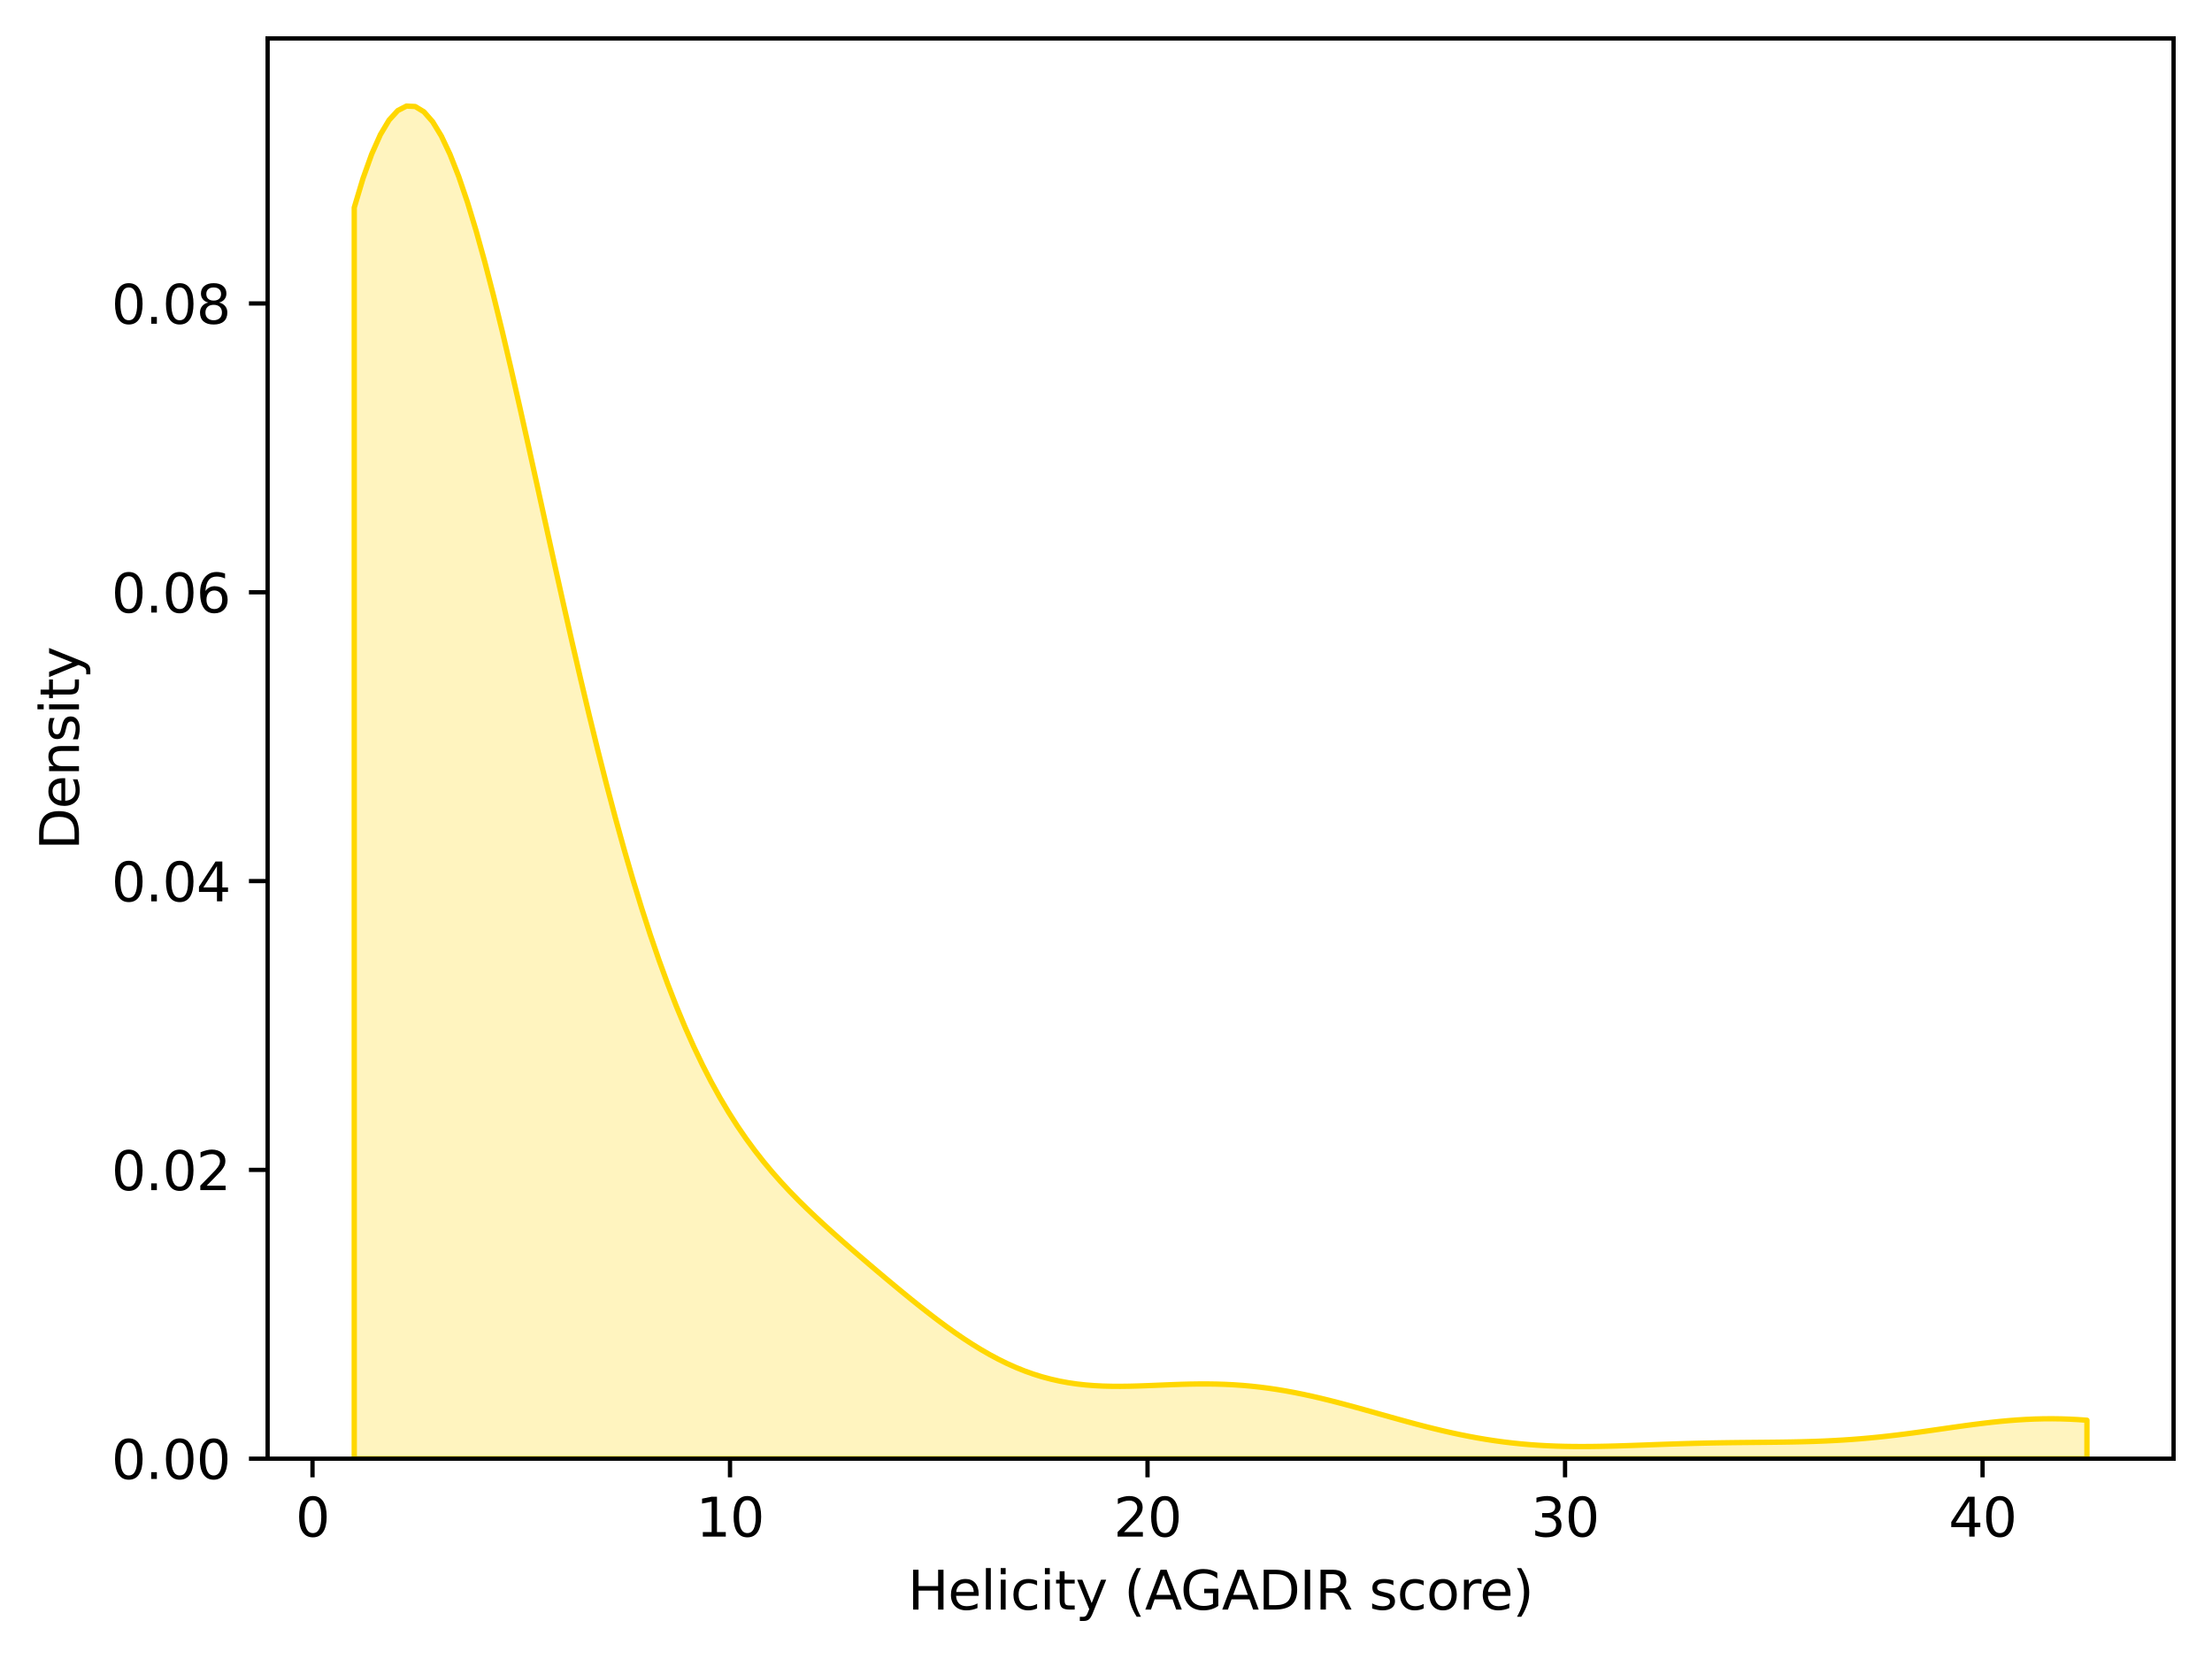 <?xml version="1.0" encoding="utf-8" standalone="no"?>
<!DOCTYPE svg PUBLIC "-//W3C//DTD SVG 1.1//EN"
  "http://www.w3.org/Graphics/SVG/1.1/DTD/svg11.dtd">
<svg xmlns:xlink="http://www.w3.org/1999/xlink" width="414.464pt" height="310.868pt" viewBox="0 0 414.464 310.868" xmlns="http://www.w3.org/2000/svg" version="1.1">
 <defs>
  <style type="text/css">*{stroke-linejoin: round; stroke-linecap: butt}</style>
 </defs>
 <g id="figure_1">
  <g id="patch_1">
   <path d="M 0 310.868 
L 414.464 310.868 
L 414.464 0 
L 0 0 
z
" style="fill: #ffffff"/>
  </g>
  <g id="axes_1">
   <g id="patch_2">
    <path d="M 50.144 273.312 
L 407.264 273.312 
L 407.264 7.2 
L 50.144 7.2 
z
" style="fill: #ffffff"/>
   </g>
   <g id="PolyCollection_1">
    <defs>
     <path id="m86ee460986" d="M 66.376 -271.976 
L 66.376 -37.556 
L 68.008 -37.556 
L 69.639 -37.556 
L 71.271 -37.556 
L 72.902 -37.556 
L 74.534 -37.556 
L 76.165 -37.556 
L 77.796 -37.556 
L 79.428 -37.556 
L 81.059 -37.556 
L 82.691 -37.556 
L 84.322 -37.556 
L 85.954 -37.556 
L 87.585 -37.556 
L 89.216 -37.556 
L 90.848 -37.556 
L 92.479 -37.556 
L 94.111 -37.556 
L 95.742 -37.556 
L 97.374 -37.556 
L 99.005 -37.556 
L 100.637 -37.556 
L 102.268 -37.556 
L 103.899 -37.556 
L 105.531 -37.556 
L 107.162 -37.556 
L 108.794 -37.556 
L 110.425 -37.556 
L 112.057 -37.556 
L 113.688 -37.556 
L 115.319 -37.556 
L 116.951 -37.556 
L 118.582 -37.556 
L 120.214 -37.556 
L 121.845 -37.556 
L 123.477 -37.556 
L 125.108 -37.556 
L 126.739 -37.556 
L 128.371 -37.556 
L 130.002 -37.556 
L 131.634 -37.556 
L 133.265 -37.556 
L 134.897 -37.556 
L 136.528 -37.556 
L 138.159 -37.556 
L 139.791 -37.556 
L 141.422 -37.556 
L 143.054 -37.556 
L 144.685 -37.556 
L 146.317 -37.556 
L 147.948 -37.556 
L 149.579 -37.556 
L 151.211 -37.556 
L 152.842 -37.556 
L 154.474 -37.556 
L 156.105 -37.556 
L 157.737 -37.556 
L 159.368 -37.556 
L 160.999 -37.556 
L 162.631 -37.556 
L 164.262 -37.556 
L 165.894 -37.556 
L 167.525 -37.556 
L 169.157 -37.556 
L 170.788 -37.556 
L 172.419 -37.556 
L 174.051 -37.556 
L 175.682 -37.556 
L 177.314 -37.556 
L 178.945 -37.556 
L 180.577 -37.556 
L 182.208 -37.556 
L 183.839 -37.556 
L 185.471 -37.556 
L 187.102 -37.556 
L 188.734 -37.556 
L 190.365 -37.556 
L 191.997 -37.556 
L 193.628 -37.556 
L 195.259 -37.556 
L 196.891 -37.556 
L 198.522 -37.556 
L 200.154 -37.556 
L 201.785 -37.556 
L 203.417 -37.556 
L 205.048 -37.556 
L 206.679 -37.556 
L 208.311 -37.556 
L 209.942 -37.556 
L 211.574 -37.556 
L 213.205 -37.556 
L 214.837 -37.556 
L 216.468 -37.556 
L 218.099 -37.556 
L 219.731 -37.556 
L 221.362 -37.556 
L 222.994 -37.556 
L 224.625 -37.556 
L 226.257 -37.556 
L 227.888 -37.556 
L 229.519 -37.556 
L 231.151 -37.556 
L 232.782 -37.556 
L 234.414 -37.556 
L 236.045 -37.556 
L 237.677 -37.556 
L 239.308 -37.556 
L 240.939 -37.556 
L 242.571 -37.556 
L 244.202 -37.556 
L 245.834 -37.556 
L 247.465 -37.556 
L 249.097 -37.556 
L 250.728 -37.556 
L 252.359 -37.556 
L 253.991 -37.556 
L 255.622 -37.556 
L 257.254 -37.556 
L 258.885 -37.556 
L 260.517 -37.556 
L 262.148 -37.556 
L 263.779 -37.556 
L 265.411 -37.556 
L 267.042 -37.556 
L 268.674 -37.556 
L 270.305 -37.556 
L 271.937 -37.556 
L 273.568 -37.556 
L 275.2 -37.556 
L 276.831 -37.556 
L 278.462 -37.556 
L 280.094 -37.556 
L 281.725 -37.556 
L 283.357 -37.556 
L 284.988 -37.556 
L 286.62 -37.556 
L 288.251 -37.556 
L 289.882 -37.556 
L 291.514 -37.556 
L 293.145 -37.556 
L 294.777 -37.556 
L 296.408 -37.556 
L 298.04 -37.556 
L 299.671 -37.556 
L 301.302 -37.556 
L 302.934 -37.556 
L 304.565 -37.556 
L 306.197 -37.556 
L 307.828 -37.556 
L 309.46 -37.556 
L 311.091 -37.556 
L 312.722 -37.556 
L 314.354 -37.556 
L 315.985 -37.556 
L 317.617 -37.556 
L 319.248 -37.556 
L 320.88 -37.556 
L 322.511 -37.556 
L 324.142 -37.556 
L 325.774 -37.556 
L 327.405 -37.556 
L 329.037 -37.556 
L 330.668 -37.556 
L 332.3 -37.556 
L 333.931 -37.556 
L 335.562 -37.556 
L 337.194 -37.556 
L 338.825 -37.556 
L 340.457 -37.556 
L 342.088 -37.556 
L 343.72 -37.556 
L 345.351 -37.556 
L 346.982 -37.556 
L 348.614 -37.556 
L 350.245 -37.556 
L 351.877 -37.556 
L 353.508 -37.556 
L 355.14 -37.556 
L 356.771 -37.556 
L 358.402 -37.556 
L 360.034 -37.556 
L 361.665 -37.556 
L 363.297 -37.556 
L 364.928 -37.556 
L 366.56 -37.556 
L 368.191 -37.556 
L 369.822 -37.556 
L 371.454 -37.556 
L 373.085 -37.556 
L 374.717 -37.556 
L 376.348 -37.556 
L 377.98 -37.556 
L 379.611 -37.556 
L 381.242 -37.556 
L 382.874 -37.556 
L 384.505 -37.556 
L 386.137 -37.556 
L 387.768 -37.556 
L 389.4 -37.556 
L 391.031 -37.556 
L 391.031 -44.758 
L 391.031 -44.758 
L 389.4 -44.874 
L 387.768 -44.959 
L 386.137 -45.012 
L 384.505 -45.034 
L 382.874 -45.023 
L 381.242 -44.982 
L 379.611 -44.91 
L 377.98 -44.81 
L 376.348 -44.684 
L 374.717 -44.533 
L 373.085 -44.362 
L 371.454 -44.171 
L 369.822 -43.966 
L 368.191 -43.748 
L 366.56 -43.521 
L 364.928 -43.289 
L 363.297 -43.055 
L 361.665 -42.821 
L 360.034 -42.592 
L 358.402 -42.369 
L 356.771 -42.155 
L 355.14 -41.953 
L 353.508 -41.764 
L 351.877 -41.589 
L 350.245 -41.43 
L 348.614 -41.287 
L 346.982 -41.16 
L 345.351 -41.05 
L 343.72 -40.956 
L 342.088 -40.876 
L 340.457 -40.81 
L 338.825 -40.757 
L 337.194 -40.715 
L 335.562 -40.682 
L 333.931 -40.656 
L 332.3 -40.636 
L 330.668 -40.619 
L 329.037 -40.604 
L 327.405 -40.589 
L 325.774 -40.573 
L 324.142 -40.553 
L 322.511 -40.53 
L 320.88 -40.502 
L 319.248 -40.468 
L 317.617 -40.429 
L 315.985 -40.385 
L 314.354 -40.335 
L 312.722 -40.281 
L 311.091 -40.224 
L 309.46 -40.164 
L 307.828 -40.104 
L 306.197 -40.045 
L 304.565 -39.989 
L 302.934 -39.938 
L 301.302 -39.895 
L 299.671 -39.861 
L 298.04 -39.838 
L 296.408 -39.83 
L 294.777 -39.838 
L 293.145 -39.864 
L 291.514 -39.91 
L 289.882 -39.978 
L 288.251 -40.07 
L 286.62 -40.186 
L 284.988 -40.328 
L 283.357 -40.497 
L 281.725 -40.692 
L 280.094 -40.915 
L 278.462 -41.164 
L 276.831 -41.44 
L 275.2 -41.743 
L 273.568 -42.069 
L 271.937 -42.42 
L 270.305 -42.792 
L 268.674 -43.184 
L 267.042 -43.593 
L 265.411 -44.018 
L 263.779 -44.456 
L 262.148 -44.903 
L 260.517 -45.358 
L 258.885 -45.817 
L 257.254 -46.277 
L 255.622 -46.734 
L 253.991 -47.186 
L 252.359 -47.629 
L 250.728 -48.061 
L 249.097 -48.478 
L 247.465 -48.877 
L 245.834 -49.255 
L 244.202 -49.61 
L 242.571 -49.94 
L 240.939 -50.242 
L 239.308 -50.514 
L 237.677 -50.756 
L 236.045 -50.965 
L 234.414 -51.143 
L 232.782 -51.287 
L 231.151 -51.399 
L 229.519 -51.48 
L 227.888 -51.531 
L 226.257 -51.554 
L 224.625 -51.552 
L 222.994 -51.528 
L 221.362 -51.486 
L 219.731 -51.43 
L 218.099 -51.365 
L 216.468 -51.297 
L 214.837 -51.232 
L 213.205 -51.175 
L 211.574 -51.132 
L 209.942 -51.111 
L 208.311 -51.118 
L 206.679 -51.159 
L 205.048 -51.241 
L 203.417 -51.369 
L 201.785 -51.551 
L 200.154 -51.789 
L 198.522 -52.09 
L 196.891 -52.458 
L 195.259 -52.894 
L 193.628 -53.403 
L 191.997 -53.984 
L 190.365 -54.64 
L 188.734 -55.368 
L 187.102 -56.17 
L 185.471 -57.041 
L 183.839 -57.98 
L 182.208 -58.982 
L 180.577 -60.043 
L 178.945 -61.159 
L 177.314 -62.324 
L 175.682 -63.533 
L 174.051 -64.78 
L 172.419 -66.059 
L 170.788 -67.366 
L 169.157 -68.695 
L 167.525 -70.043 
L 165.894 -71.405 
L 164.262 -72.78 
L 162.631 -74.167 
L 160.999 -75.565 
L 159.368 -76.976 
L 157.737 -78.404 
L 156.105 -79.851 
L 154.474 -81.325 
L 152.842 -82.834 
L 151.211 -84.386 
L 149.579 -85.992 
L 147.948 -87.664 
L 146.317 -89.415 
L 144.685 -91.261 
L 143.054 -93.215 
L 141.422 -95.295 
L 139.791 -97.515 
L 138.159 -99.894 
L 136.528 -102.448 
L 134.897 -105.192 
L 133.265 -108.143 
L 131.634 -111.317 
L 130.002 -114.726 
L 128.371 -118.385 
L 126.739 -122.304 
L 125.108 -126.493 
L 123.477 -130.96 
L 121.845 -135.711 
L 120.214 -140.747 
L 118.582 -146.071 
L 116.951 -151.678 
L 115.319 -157.563 
L 113.688 -163.716 
L 112.057 -170.123 
L 110.425 -176.766 
L 108.794 -183.623 
L 107.162 -190.667 
L 105.531 -197.865 
L 103.899 -205.179 
L 102.268 -212.568 
L 100.637 -219.983 
L 99.005 -227.371 
L 97.374 -234.674 
L 95.742 -241.829 
L 94.111 -248.771 
L 92.479 -255.43 
L 90.848 -261.734 
L 89.216 -267.61 
L 87.585 -272.984 
L 85.954 -277.784 
L 84.322 -281.941 
L 82.691 -285.389 
L 81.059 -288.067 
L 79.428 -289.923 
L 77.796 -290.911 
L 76.165 -290.996 
L 74.534 -290.153 
L 72.902 -288.369 
L 71.271 -285.641 
L 69.639 -281.982 
L 68.008 -277.415 
L 66.376 -271.976 
z
" style="stroke: #ffd700"/>
    </defs>
    <g clip-path="url(#p3cf5b820c6)">
     <use xlink:href="#m86ee460986" x="0" y="310.868" style="fill: #ffd700; fill-opacity: 0.25; stroke: #ffd700"/>
    </g>
   </g>
   <g id="matplotlib.axis_1">
    <g id="xtick_1">
     <g id="line2d_1">
      <defs>
       <path id="mc2c460ff34" d="M 0 0 
L 0 3.5 
" style="stroke: #000000; stroke-width: 0.8"/>
      </defs>
      <g>
       <use xlink:href="#mc2c460ff34" x="58.553" y="273.312" style="stroke: #000000; stroke-width: 0.8"/>
      </g>
     </g>
     <g id="text_1">
      <!-- 0 -->
      <g transform="translate(55.372 287.91) scale(0.1 -0.1)">
       <defs>
        <path id="DejaVuSans-30" d="M 2034 4250 
Q 1547 4250 1301 3770 
Q 1056 3291 1056 2328 
Q 1056 1369 1301 889 
Q 1547 409 2034 409 
Q 2525 409 2770 889 
Q 3016 1369 3016 2328 
Q 3016 3291 2770 3770 
Q 2525 4250 2034 4250 
z
M 2034 4750 
Q 2819 4750 3233 4129 
Q 3647 3509 3647 2328 
Q 3647 1150 3233 529 
Q 2819 -91 2034 -91 
Q 1250 -91 836 529 
Q 422 1150 422 2328 
Q 422 3509 836 4129 
Q 1250 4750 2034 4750 
z
" transform="scale(0.016)"/>
       </defs>
       <use xlink:href="#DejaVuSans-30"/>
      </g>
     </g>
    </g>
    <g id="xtick_2">
     <g id="line2d_2">
      <g>
       <use xlink:href="#mc2c460ff34" x="136.783" y="273.312" style="stroke: #000000; stroke-width: 0.8"/>
      </g>
     </g>
     <g id="text_2">
      <!-- 10 -->
      <g transform="translate(130.421 287.91) scale(0.1 -0.1)">
       <defs>
        <path id="DejaVuSans-31" d="M 794 531 
L 1825 531 
L 1825 4091 
L 703 3866 
L 703 4441 
L 1819 4666 
L 2450 4666 
L 2450 531 
L 3481 531 
L 3481 0 
L 794 0 
L 794 531 
z
" transform="scale(0.016)"/>
       </defs>
       <use xlink:href="#DejaVuSans-31"/>
       <use xlink:href="#DejaVuSans-30" x="63.623"/>
      </g>
     </g>
    </g>
    <g id="xtick_3">
     <g id="line2d_3">
      <g>
       <use xlink:href="#mc2c460ff34" x="215.013" y="273.312" style="stroke: #000000; stroke-width: 0.8"/>
      </g>
     </g>
     <g id="text_3">
      <!-- 20 -->
      <g transform="translate(208.651 287.91) scale(0.1 -0.1)">
       <defs>
        <path id="DejaVuSans-32" d="M 1228 531 
L 3431 531 
L 3431 0 
L 469 0 
L 469 531 
Q 828 903 1448 1529 
Q 2069 2156 2228 2338 
Q 2531 2678 2651 2914 
Q 2772 3150 2772 3378 
Q 2772 3750 2511 3984 
Q 2250 4219 1831 4219 
Q 1534 4219 1204 4116 
Q 875 4013 500 3803 
L 500 4441 
Q 881 4594 1212 4672 
Q 1544 4750 1819 4750 
Q 2544 4750 2975 4387 
Q 3406 4025 3406 3419 
Q 3406 3131 3298 2873 
Q 3191 2616 2906 2266 
Q 2828 2175 2409 1742 
Q 1991 1309 1228 531 
z
" transform="scale(0.016)"/>
       </defs>
       <use xlink:href="#DejaVuSans-32"/>
       <use xlink:href="#DejaVuSans-30" x="63.623"/>
      </g>
     </g>
    </g>
    <g id="xtick_4">
     <g id="line2d_4">
      <g>
       <use xlink:href="#mc2c460ff34" x="293.244" y="273.312" style="stroke: #000000; stroke-width: 0.8"/>
      </g>
     </g>
     <g id="text_4">
      <!-- 30 -->
      <g transform="translate(286.881 287.91) scale(0.1 -0.1)">
       <defs>
        <path id="DejaVuSans-33" d="M 2597 2516 
Q 3050 2419 3304 2112 
Q 3559 1806 3559 1356 
Q 3559 666 3084 287 
Q 2609 -91 1734 -91 
Q 1441 -91 1130 -33 
Q 819 25 488 141 
L 488 750 
Q 750 597 1062 519 
Q 1375 441 1716 441 
Q 2309 441 2620 675 
Q 2931 909 2931 1356 
Q 2931 1769 2642 2001 
Q 2353 2234 1838 2234 
L 1294 2234 
L 1294 2753 
L 1863 2753 
Q 2328 2753 2575 2939 
Q 2822 3125 2822 3475 
Q 2822 3834 2567 4026 
Q 2313 4219 1838 4219 
Q 1578 4219 1281 4162 
Q 984 4106 628 3988 
L 628 4550 
Q 988 4650 1302 4700 
Q 1616 4750 1894 4750 
Q 2613 4750 3031 4423 
Q 3450 4097 3450 3541 
Q 3450 3153 3228 2886 
Q 3006 2619 2597 2516 
z
" transform="scale(0.016)"/>
       </defs>
       <use xlink:href="#DejaVuSans-33"/>
       <use xlink:href="#DejaVuSans-30" x="63.623"/>
      </g>
     </g>
    </g>
    <g id="xtick_5">
     <g id="line2d_5">
      <g>
       <use xlink:href="#mc2c460ff34" x="371.474" y="273.312" style="stroke: #000000; stroke-width: 0.8"/>
      </g>
     </g>
     <g id="text_5">
      <!-- 40 -->
      <g transform="translate(365.111 287.91) scale(0.1 -0.1)">
       <defs>
        <path id="DejaVuSans-34" d="M 2419 4116 
L 825 1625 
L 2419 1625 
L 2419 4116 
z
M 2253 4666 
L 3047 4666 
L 3047 1625 
L 3713 1625 
L 3713 1100 
L 3047 1100 
L 3047 0 
L 2419 0 
L 2419 1100 
L 313 1100 
L 313 1709 
L 2253 4666 
z
" transform="scale(0.016)"/>
       </defs>
       <use xlink:href="#DejaVuSans-34"/>
       <use xlink:href="#DejaVuSans-30" x="63.623"/>
      </g>
     </g>
    </g>
    <g id="text_6">
     <!-- Helicity (AGADIR score) -->
     <g transform="translate(170.092 301.589) scale(0.1 -0.1)">
      <defs>
       <path id="DejaVuSans-48" d="M 628 4666 
L 1259 4666 
L 1259 2753 
L 3553 2753 
L 3553 4666 
L 4184 4666 
L 4184 0 
L 3553 0 
L 3553 2222 
L 1259 2222 
L 1259 0 
L 628 0 
L 628 4666 
z
" transform="scale(0.016)"/>
       <path id="DejaVuSans-65" d="M 3597 1894 
L 3597 1613 
L 953 1613 
Q 991 1019 1311 708 
Q 1631 397 2203 397 
Q 2534 397 2845 478 
Q 3156 559 3463 722 
L 3463 178 
Q 3153 47 2828 -22 
Q 2503 -91 2169 -91 
Q 1331 -91 842 396 
Q 353 884 353 1716 
Q 353 2575 817 3079 
Q 1281 3584 2069 3584 
Q 2775 3584 3186 3129 
Q 3597 2675 3597 1894 
z
M 3022 2063 
Q 3016 2534 2758 2815 
Q 2500 3097 2075 3097 
Q 1594 3097 1305 2825 
Q 1016 2553 972 2059 
L 3022 2063 
z
" transform="scale(0.016)"/>
       <path id="DejaVuSans-6c" d="M 603 4863 
L 1178 4863 
L 1178 0 
L 603 0 
L 603 4863 
z
" transform="scale(0.016)"/>
       <path id="DejaVuSans-69" d="M 603 3500 
L 1178 3500 
L 1178 0 
L 603 0 
L 603 3500 
z
M 603 4863 
L 1178 4863 
L 1178 4134 
L 603 4134 
L 603 4863 
z
" transform="scale(0.016)"/>
       <path id="DejaVuSans-63" d="M 3122 3366 
L 3122 2828 
Q 2878 2963 2633 3030 
Q 2388 3097 2138 3097 
Q 1578 3097 1268 2742 
Q 959 2388 959 1747 
Q 959 1106 1268 751 
Q 1578 397 2138 397 
Q 2388 397 2633 464 
Q 2878 531 3122 666 
L 3122 134 
Q 2881 22 2623 -34 
Q 2366 -91 2075 -91 
Q 1284 -91 818 406 
Q 353 903 353 1747 
Q 353 2603 823 3093 
Q 1294 3584 2113 3584 
Q 2378 3584 2631 3529 
Q 2884 3475 3122 3366 
z
" transform="scale(0.016)"/>
       <path id="DejaVuSans-74" d="M 1172 4494 
L 1172 3500 
L 2356 3500 
L 2356 3053 
L 1172 3053 
L 1172 1153 
Q 1172 725 1289 603 
Q 1406 481 1766 481 
L 2356 481 
L 2356 0 
L 1766 0 
Q 1100 0 847 248 
Q 594 497 594 1153 
L 594 3053 
L 172 3053 
L 172 3500 
L 594 3500 
L 594 4494 
L 1172 4494 
z
" transform="scale(0.016)"/>
       <path id="DejaVuSans-79" d="M 2059 -325 
Q 1816 -950 1584 -1140 
Q 1353 -1331 966 -1331 
L 506 -1331 
L 506 -850 
L 844 -850 
Q 1081 -850 1212 -737 
Q 1344 -625 1503 -206 
L 1606 56 
L 191 3500 
L 800 3500 
L 1894 763 
L 2988 3500 
L 3597 3500 
L 2059 -325 
z
" transform="scale(0.016)"/>
       <path id="DejaVuSans-20" transform="scale(0.016)"/>
       <path id="DejaVuSans-28" d="M 1984 4856 
Q 1566 4138 1362 3434 
Q 1159 2731 1159 2009 
Q 1159 1288 1364 580 
Q 1569 -128 1984 -844 
L 1484 -844 
Q 1016 -109 783 600 
Q 550 1309 550 2009 
Q 550 2706 781 3412 
Q 1013 4119 1484 4856 
L 1984 4856 
z
" transform="scale(0.016)"/>
       <path id="DejaVuSans-41" d="M 2188 4044 
L 1331 1722 
L 3047 1722 
L 2188 4044 
z
M 1831 4666 
L 2547 4666 
L 4325 0 
L 3669 0 
L 3244 1197 
L 1141 1197 
L 716 0 
L 50 0 
L 1831 4666 
z
" transform="scale(0.016)"/>
       <path id="DejaVuSans-47" d="M 3809 666 
L 3809 1919 
L 2778 1919 
L 2778 2438 
L 4434 2438 
L 4434 434 
Q 4069 175 3628 42 
Q 3188 -91 2688 -91 
Q 1594 -91 976 548 
Q 359 1188 359 2328 
Q 359 3472 976 4111 
Q 1594 4750 2688 4750 
Q 3144 4750 3555 4637 
Q 3966 4525 4313 4306 
L 4313 3634 
Q 3963 3931 3569 4081 
Q 3175 4231 2741 4231 
Q 1884 4231 1454 3753 
Q 1025 3275 1025 2328 
Q 1025 1384 1454 906 
Q 1884 428 2741 428 
Q 3075 428 3337 486 
Q 3600 544 3809 666 
z
" transform="scale(0.016)"/>
       <path id="DejaVuSans-44" d="M 1259 4147 
L 1259 519 
L 2022 519 
Q 2988 519 3436 956 
Q 3884 1394 3884 2338 
Q 3884 3275 3436 3711 
Q 2988 4147 2022 4147 
L 1259 4147 
z
M 628 4666 
L 1925 4666 
Q 3281 4666 3915 4102 
Q 4550 3538 4550 2338 
Q 4550 1131 3912 565 
Q 3275 0 1925 0 
L 628 0 
L 628 4666 
z
" transform="scale(0.016)"/>
       <path id="DejaVuSans-49" d="M 628 4666 
L 1259 4666 
L 1259 0 
L 628 0 
L 628 4666 
z
" transform="scale(0.016)"/>
       <path id="DejaVuSans-52" d="M 2841 2188 
Q 3044 2119 3236 1894 
Q 3428 1669 3622 1275 
L 4263 0 
L 3584 0 
L 2988 1197 
Q 2756 1666 2539 1819 
Q 2322 1972 1947 1972 
L 1259 1972 
L 1259 0 
L 628 0 
L 628 4666 
L 2053 4666 
Q 2853 4666 3247 4331 
Q 3641 3997 3641 3322 
Q 3641 2881 3436 2590 
Q 3231 2300 2841 2188 
z
M 1259 4147 
L 1259 2491 
L 2053 2491 
Q 2509 2491 2742 2702 
Q 2975 2913 2975 3322 
Q 2975 3731 2742 3939 
Q 2509 4147 2053 4147 
L 1259 4147 
z
" transform="scale(0.016)"/>
       <path id="DejaVuSans-73" d="M 2834 3397 
L 2834 2853 
Q 2591 2978 2328 3040 
Q 2066 3103 1784 3103 
Q 1356 3103 1142 2972 
Q 928 2841 928 2578 
Q 928 2378 1081 2264 
Q 1234 2150 1697 2047 
L 1894 2003 
Q 2506 1872 2764 1633 
Q 3022 1394 3022 966 
Q 3022 478 2636 193 
Q 2250 -91 1575 -91 
Q 1294 -91 989 -36 
Q 684 19 347 128 
L 347 722 
Q 666 556 975 473 
Q 1284 391 1588 391 
Q 1994 391 2212 530 
Q 2431 669 2431 922 
Q 2431 1156 2273 1281 
Q 2116 1406 1581 1522 
L 1381 1569 
Q 847 1681 609 1914 
Q 372 2147 372 2553 
Q 372 3047 722 3315 
Q 1072 3584 1716 3584 
Q 2034 3584 2315 3537 
Q 2597 3491 2834 3397 
z
" transform="scale(0.016)"/>
       <path id="DejaVuSans-6f" d="M 1959 3097 
Q 1497 3097 1228 2736 
Q 959 2375 959 1747 
Q 959 1119 1226 758 
Q 1494 397 1959 397 
Q 2419 397 2687 759 
Q 2956 1122 2956 1747 
Q 2956 2369 2687 2733 
Q 2419 3097 1959 3097 
z
M 1959 3584 
Q 2709 3584 3137 3096 
Q 3566 2609 3566 1747 
Q 3566 888 3137 398 
Q 2709 -91 1959 -91 
Q 1206 -91 779 398 
Q 353 888 353 1747 
Q 353 2609 779 3096 
Q 1206 3584 1959 3584 
z
" transform="scale(0.016)"/>
       <path id="DejaVuSans-72" d="M 2631 2963 
Q 2534 3019 2420 3045 
Q 2306 3072 2169 3072 
Q 1681 3072 1420 2755 
Q 1159 2438 1159 1844 
L 1159 0 
L 581 0 
L 581 3500 
L 1159 3500 
L 1159 2956 
Q 1341 3275 1631 3429 
Q 1922 3584 2338 3584 
Q 2397 3584 2469 3576 
Q 2541 3569 2628 3553 
L 2631 2963 
z
" transform="scale(0.016)"/>
       <path id="DejaVuSans-29" d="M 513 4856 
L 1013 4856 
Q 1481 4119 1714 3412 
Q 1947 2706 1947 2009 
Q 1947 1309 1714 600 
Q 1481 -109 1013 -844 
L 513 -844 
Q 928 -128 1133 580 
Q 1338 1288 1338 2009 
Q 1338 2731 1133 3434 
Q 928 4138 513 4856 
z
" transform="scale(0.016)"/>
      </defs>
      <use xlink:href="#DejaVuSans-48"/>
      <use xlink:href="#DejaVuSans-65" x="75.195"/>
      <use xlink:href="#DejaVuSans-6c" x="136.719"/>
      <use xlink:href="#DejaVuSans-69" x="164.502"/>
      <use xlink:href="#DejaVuSans-63" x="192.285"/>
      <use xlink:href="#DejaVuSans-69" x="247.266"/>
      <use xlink:href="#DejaVuSans-74" x="275.049"/>
      <use xlink:href="#DejaVuSans-79" x="314.258"/>
      <use xlink:href="#DejaVuSans-20" x="373.438"/>
      <use xlink:href="#DejaVuSans-28" x="405.225"/>
      <use xlink:href="#DejaVuSans-41" x="444.238"/>
      <use xlink:href="#DejaVuSans-47" x="510.896"/>
      <use xlink:href="#DejaVuSans-41" x="588.387"/>
      <use xlink:href="#DejaVuSans-44" x="656.795"/>
      <use xlink:href="#DejaVuSans-49" x="733.797"/>
      <use xlink:href="#DejaVuSans-52" x="763.289"/>
      <use xlink:href="#DejaVuSans-20" x="832.771"/>
      <use xlink:href="#DejaVuSans-73" x="864.559"/>
      <use xlink:href="#DejaVuSans-63" x="916.658"/>
      <use xlink:href="#DejaVuSans-6f" x="971.639"/>
      <use xlink:href="#DejaVuSans-72" x="1032.82"/>
      <use xlink:href="#DejaVuSans-65" x="1071.684"/>
      <use xlink:href="#DejaVuSans-29" x="1133.207"/>
     </g>
    </g>
   </g>
   <g id="matplotlib.axis_2">
    <g id="ytick_1">
     <g id="line2d_6">
      <defs>
       <path id="ma2caea476d" d="M 0 0 
L -3.5 0 
" style="stroke: #000000; stroke-width: 0.8"/>
      </defs>
      <g>
       <use xlink:href="#ma2caea476d" x="50.144" y="273.312" style="stroke: #000000; stroke-width: 0.8"/>
      </g>
     </g>
     <g id="text_7">
      <!-- 0.00 -->
      <g transform="translate(20.878 277.111) scale(0.1 -0.1)">
       <defs>
        <path id="DejaVuSans-2e" d="M 684 794 
L 1344 794 
L 1344 0 
L 684 0 
L 684 794 
z
" transform="scale(0.016)"/>
       </defs>
       <use xlink:href="#DejaVuSans-30"/>
       <use xlink:href="#DejaVuSans-2e" x="63.623"/>
       <use xlink:href="#DejaVuSans-30" x="95.41"/>
       <use xlink:href="#DejaVuSans-30" x="159.033"/>
      </g>
     </g>
    </g>
    <g id="ytick_2">
     <g id="line2d_7">
      <g>
       <use xlink:href="#ma2caea476d" x="50.144" y="219.199" style="stroke: #000000; stroke-width: 0.8"/>
      </g>
     </g>
     <g id="text_8">
      <!-- 0.02 -->
      <g transform="translate(20.878 222.998) scale(0.1 -0.1)">
       <use xlink:href="#DejaVuSans-30"/>
       <use xlink:href="#DejaVuSans-2e" x="63.623"/>
       <use xlink:href="#DejaVuSans-30" x="95.41"/>
       <use xlink:href="#DejaVuSans-32" x="159.033"/>
      </g>
     </g>
    </g>
    <g id="ytick_3">
     <g id="line2d_8">
      <g>
       <use xlink:href="#ma2caea476d" x="50.144" y="165.086" style="stroke: #000000; stroke-width: 0.8"/>
      </g>
     </g>
     <g id="text_9">
      <!-- 0.04 -->
      <g transform="translate(20.878 168.885) scale(0.1 -0.1)">
       <use xlink:href="#DejaVuSans-30"/>
       <use xlink:href="#DejaVuSans-2e" x="63.623"/>
       <use xlink:href="#DejaVuSans-30" x="95.41"/>
       <use xlink:href="#DejaVuSans-34" x="159.033"/>
      </g>
     </g>
    </g>
    <g id="ytick_4">
     <g id="line2d_9">
      <g>
       <use xlink:href="#ma2caea476d" x="50.144" y="110.973" style="stroke: #000000; stroke-width: 0.8"/>
      </g>
     </g>
     <g id="text_10">
      <!-- 0.06 -->
      <g transform="translate(20.878 114.773) scale(0.1 -0.1)">
       <defs>
        <path id="DejaVuSans-36" d="M 2113 2584 
Q 1688 2584 1439 2293 
Q 1191 2003 1191 1497 
Q 1191 994 1439 701 
Q 1688 409 2113 409 
Q 2538 409 2786 701 
Q 3034 994 3034 1497 
Q 3034 2003 2786 2293 
Q 2538 2584 2113 2584 
z
M 3366 4563 
L 3366 3988 
Q 3128 4100 2886 4159 
Q 2644 4219 2406 4219 
Q 1781 4219 1451 3797 
Q 1122 3375 1075 2522 
Q 1259 2794 1537 2939 
Q 1816 3084 2150 3084 
Q 2853 3084 3261 2657 
Q 3669 2231 3669 1497 
Q 3669 778 3244 343 
Q 2819 -91 2113 -91 
Q 1303 -91 875 529 
Q 447 1150 447 2328 
Q 447 3434 972 4092 
Q 1497 4750 2381 4750 
Q 2619 4750 2861 4703 
Q 3103 4656 3366 4563 
z
" transform="scale(0.016)"/>
       </defs>
       <use xlink:href="#DejaVuSans-30"/>
       <use xlink:href="#DejaVuSans-2e" x="63.623"/>
       <use xlink:href="#DejaVuSans-30" x="95.41"/>
       <use xlink:href="#DejaVuSans-36" x="159.033"/>
      </g>
     </g>
    </g>
    <g id="ytick_5">
     <g id="line2d_10">
      <g>
       <use xlink:href="#ma2caea476d" x="50.144" y="56.86" style="stroke: #000000; stroke-width: 0.8"/>
      </g>
     </g>
     <g id="text_11">
      <!-- 0.08 -->
      <g transform="translate(20.878 60.66) scale(0.1 -0.1)">
       <defs>
        <path id="DejaVuSans-38" d="M 2034 2216 
Q 1584 2216 1326 1975 
Q 1069 1734 1069 1313 
Q 1069 891 1326 650 
Q 1584 409 2034 409 
Q 2484 409 2743 651 
Q 3003 894 3003 1313 
Q 3003 1734 2745 1975 
Q 2488 2216 2034 2216 
z
M 1403 2484 
Q 997 2584 770 2862 
Q 544 3141 544 3541 
Q 544 4100 942 4425 
Q 1341 4750 2034 4750 
Q 2731 4750 3128 4425 
Q 3525 4100 3525 3541 
Q 3525 3141 3298 2862 
Q 3072 2584 2669 2484 
Q 3125 2378 3379 2068 
Q 3634 1759 3634 1313 
Q 3634 634 3220 271 
Q 2806 -91 2034 -91 
Q 1263 -91 848 271 
Q 434 634 434 1313 
Q 434 1759 690 2068 
Q 947 2378 1403 2484 
z
M 1172 3481 
Q 1172 3119 1398 2916 
Q 1625 2713 2034 2713 
Q 2441 2713 2670 2916 
Q 2900 3119 2900 3481 
Q 2900 3844 2670 4047 
Q 2441 4250 2034 4250 
Q 1625 4250 1398 4047 
Q 1172 3844 1172 3481 
z
" transform="scale(0.016)"/>
       </defs>
       <use xlink:href="#DejaVuSans-30"/>
       <use xlink:href="#DejaVuSans-2e" x="63.623"/>
       <use xlink:href="#DejaVuSans-30" x="95.41"/>
       <use xlink:href="#DejaVuSans-38" x="159.033"/>
      </g>
     </g>
    </g>
    <g id="text_12">
     <!-- Density -->
     <g transform="translate(14.798 159.265) rotate(-90) scale(0.1 -0.1)">
      <defs>
       <path id="DejaVuSans-6e" d="M 3513 2113 
L 3513 0 
L 2938 0 
L 2938 2094 
Q 2938 2591 2744 2837 
Q 2550 3084 2163 3084 
Q 1697 3084 1428 2787 
Q 1159 2491 1159 1978 
L 1159 0 
L 581 0 
L 581 3500 
L 1159 3500 
L 1159 2956 
Q 1366 3272 1645 3428 
Q 1925 3584 2291 3584 
Q 2894 3584 3203 3211 
Q 3513 2838 3513 2113 
z
" transform="scale(0.016)"/>
      </defs>
      <use xlink:href="#DejaVuSans-44"/>
      <use xlink:href="#DejaVuSans-65" x="77.002"/>
      <use xlink:href="#DejaVuSans-6e" x="138.525"/>
      <use xlink:href="#DejaVuSans-73" x="201.904"/>
      <use xlink:href="#DejaVuSans-69" x="254.004"/>
      <use xlink:href="#DejaVuSans-74" x="281.787"/>
      <use xlink:href="#DejaVuSans-79" x="320.996"/>
     </g>
    </g>
   </g>
   <g id="patch_3">
    <path d="M 50.144 273.312 
L 50.144 7.2 
" style="fill: none; stroke: #000000; stroke-width: 0.8; stroke-linejoin: miter; stroke-linecap: square"/>
   </g>
   <g id="patch_4">
    <path d="M 407.264 273.312 
L 407.264 7.2 
" style="fill: none; stroke: #000000; stroke-width: 0.8; stroke-linejoin: miter; stroke-linecap: square"/>
   </g>
   <g id="patch_5">
    <path d="M 50.144 273.312 
L 407.264 273.312 
" style="fill: none; stroke: #000000; stroke-width: 0.8; stroke-linejoin: miter; stroke-linecap: square"/>
   </g>
   <g id="patch_6">
    <path d="M 50.144 7.2 
L 407.264 7.2 
" style="fill: none; stroke: #000000; stroke-width: 0.8; stroke-linejoin: miter; stroke-linecap: square"/>
   </g>
  </g>
 </g>
 <defs>
  <clipPath id="p3cf5b820c6">
   <rect x="50.144" y="7.2" width="357.12" height="266.112"/>
  </clipPath>
 </defs>
</svg>

